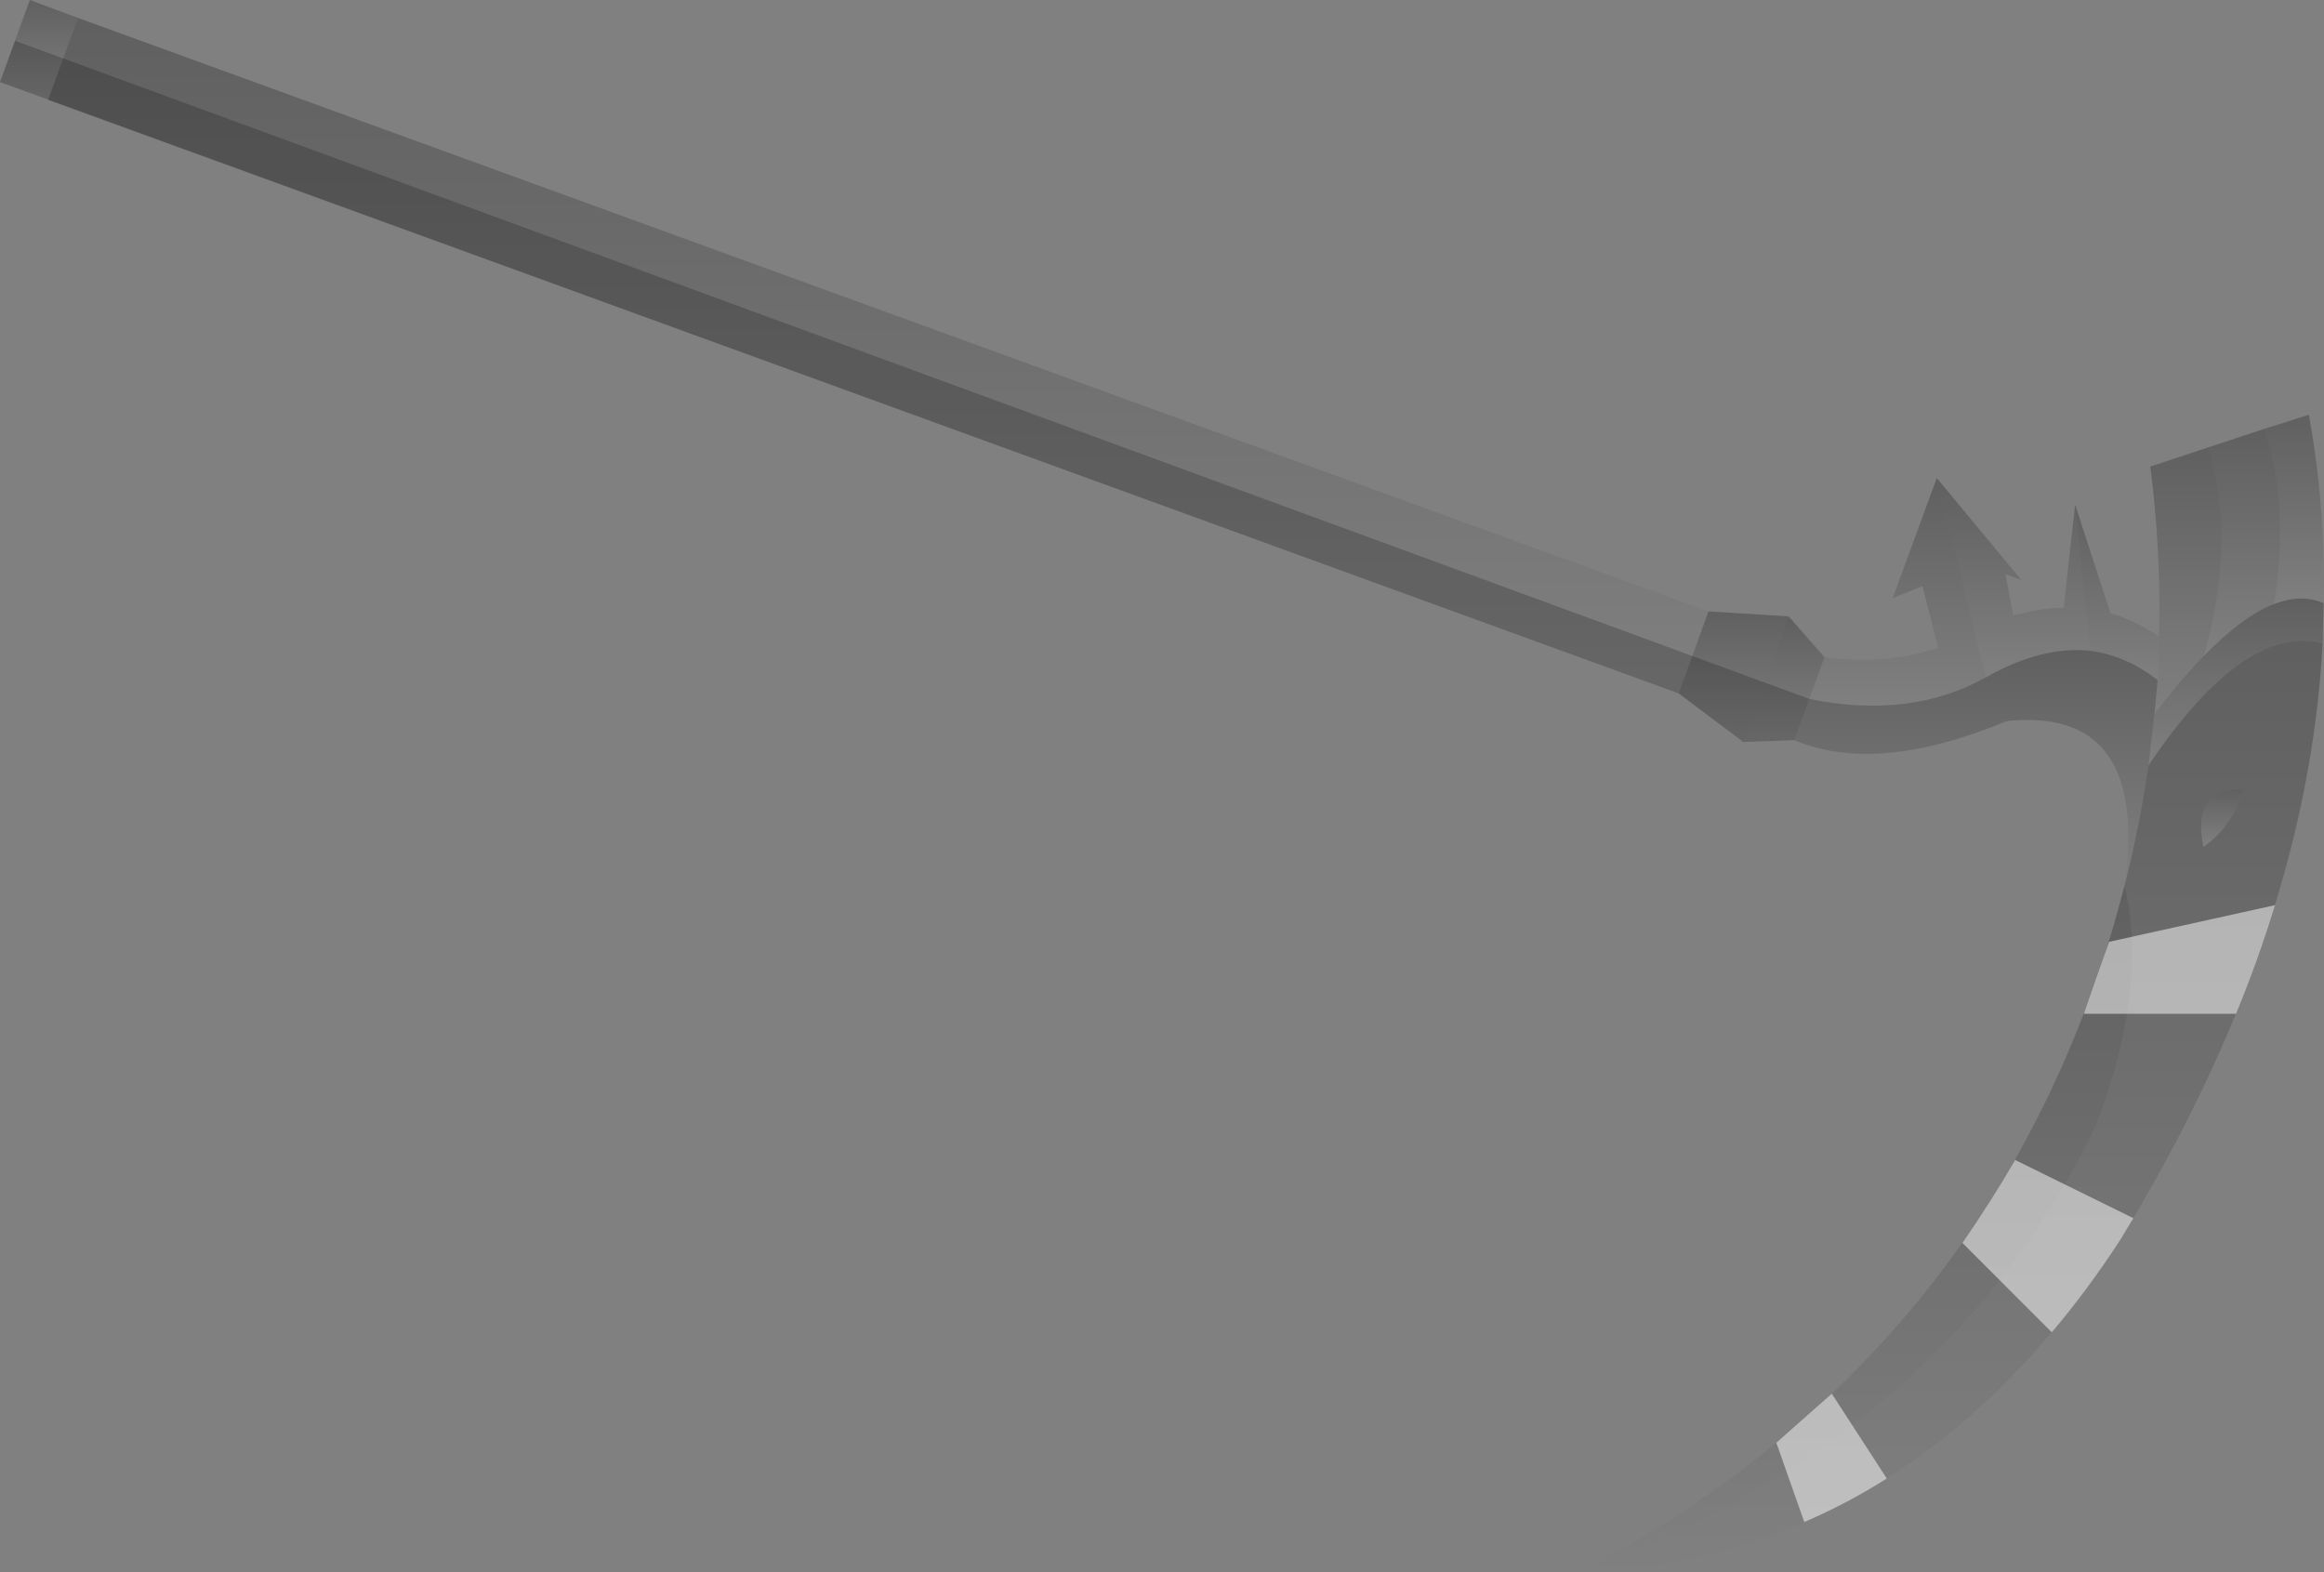 <?xml version="1.0" encoding="UTF-8" standalone="no"?>
<svg xmlns:xlink="http://www.w3.org/1999/xlink" height="171.55px" width="253.55px" xmlns="http://www.w3.org/2000/svg">
  <rect width="100%" height="100%" fill="#808080" stroke="none"/>
  <g transform="matrix(1.0, 0.0, 0.0, 1.0, 214.5, -15.3)">
    <path d="M-209.25 26.2 L-214.5 24.25 -211.25 15.3 -206.0 17.25 -209.25 26.2" fill="url(#gradient0)" fill-rule="evenodd" stroke="none"/>
    <path d="M-31.35 90.95 L-209.25 26.2 -206.0 17.25 -28.1 82.0 -31.35 90.95" fill="url(#gradient1)" fill-rule="evenodd" stroke="none"/>
    <path d="M-24.3 96.25 L-31.35 90.95 -28.1 82.0 -19.35 82.55 -24.3 96.25" fill="url(#gradient2)" fill-rule="evenodd" stroke="none"/>
    <path d="M-18.75 96.05 L-24.3 96.25 -19.35 82.55 -15.45 87.0 -17.1 91.55 -18.75 96.05" fill="url(#gradient3)" fill-rule="evenodd" stroke="none"/>
    <path d="M-15.45 87.0 Q-8.55 87.9 -3.05 85.95 L-4.75 79.25 -8.0 80.55 -3.2 67.45 2.15 89.2 Q-6.1 93.8 -17.1 91.55 L-15.45 87.0" fill="url(#gradient4)" fill-rule="evenodd" stroke="none"/>
    <path d="M-3.2 67.45 L6.05 78.6 4.3 77.95 5.15 82.45 Q8.05 81.65 10.65 81.6 L11.9 70.35 13.5 86.3 Q8.25 85.75 2.15 89.2 L-3.2 67.45" fill="url(#gradient5)" fill-rule="evenodd" stroke="none"/>
    <path d="M17.3 111.9 Q19.95 92.85 5.2 93.9 L4.9 93.9 4.35 94.0 Q-9.75 99.85 -18.75 96.05 L-17.1 91.55 Q-6.1 93.8 2.15 89.2 8.25 85.75 13.5 86.3 17.45 86.8 20.9 89.5 L20.55 93.2 19.9 98.8 Q18.95 105.4 17.3 111.9" fill="url(#gradient6)" fill-rule="evenodd" stroke="none"/>
    <path d="M11.9 70.35 L15.75 82.2 Q18.5 83.0 21.05 84.75 L20.9 89.5 Q17.45 86.8 13.5 86.3 L11.9 70.35" fill="url(#gradient7)" fill-rule="evenodd" stroke="none"/>
    <path d="M21.05 84.75 Q21.3 75.6 20.1 66.2 L26.45 64.1 Q29.5 74.25 25.95 86.85 23.4 89.45 20.55 93.2 L20.9 89.5 21.05 84.75" fill="url(#gradient8)" fill-rule="evenodd" stroke="none"/>
    <path d="M26.45 64.1 L32.5 62.1 Q35.35 70.2 33.6 81.2 30.2 82.5 25.95 86.85 29.5 74.25 26.45 64.1" fill="url(#gradient9)" fill-rule="evenodd" stroke="none"/>
    <path d="M32.5 62.1 L37.4 60.55 Q39.25 70.75 39.0 81.1 36.6 80.05 33.6 81.2 35.35 70.2 32.5 62.1" fill="url(#gradient10)" fill-rule="evenodd" stroke="none"/>
    <path d="M39.0 81.1 L38.9 85.5 Q30.4 83.25 19.9 98.8 L20.55 93.2 Q23.4 89.45 25.95 86.85 30.2 82.5 33.6 81.2 36.6 80.05 39.0 81.1" fill="url(#gradient11)" fill-rule="evenodd" stroke="none"/>
    <path d="M38.9 85.5 Q37.2 117.25 16.8 150.6 -6.0 185.3 -42.15 186.85 -2.15 172.15 14.25 137.9 19.9 123.0 17.3 111.9 18.95 105.4 19.9 98.8 30.4 83.25 38.9 85.5 M30.25 101.35 Q24.55 101.35 25.9 107.7 29.15 105.4 30.25 101.35" fill="url(#gradient12)" fill-rule="evenodd" stroke="none"/>
    <path d="M30.25 101.35 Q29.15 105.4 25.9 107.7 24.55 101.35 30.25 101.35" fill="url(#gradient13)" fill-rule="evenodd" stroke="none"/>
    <path d="M-42.15 186.85 Q2.15 163.45 16.15 116.1 L17.3 111.9 Q19.9 123.0 14.25 137.9 -2.15 172.15 -42.15 186.85" fill="url(#gradient14)" fill-rule="evenodd" stroke="none"/>
    <path d="M-31.35 90.95 L-214.5 24.25 -212.85 19.75 -17.1 91.55 -18.75 96.05 -24.3 96.25 -31.35 90.95" fill="#000000" fill-opacity="0.2" fill-rule="evenodd" stroke="none"/>
    <path d="M29.45 125.9 L12.85 125.9 15.6 118.05 33.7 114.05 Q31.9 119.95 29.45 125.9 M18.25 148.2 L16.8 150.6 Q13.25 156.05 9.35 160.65 L-0.4 150.9 Q2.65 146.5 5.35 141.85 L18.25 148.2 M-17.65 181.35 L-20.7 172.7 -14.65 167.35 -8.65 176.6 Q-13.0 179.35 -17.65 181.35" fill="#ffffff" fill-opacity="0.502" fill-rule="evenodd" stroke="none"/>
  </g>
  <defs>
    <linearGradient gradientTransform="matrix(0.0, 0.007, -0.005, 0.0, -210.25, 20.75)" gradientUnits="userSpaceOnUse" id="gradient0" spreadMethod="pad" x1="-819.2" x2="819.2">
      <stop offset="0.0" stop-color="#000000" stop-opacity="0.251"/>
      <stop offset="1.0" stop-color="#000000" stop-opacity="0.0"/>
    </linearGradient>
    <linearGradient gradientTransform="matrix(0.0, 0.045, -0.111, 0.0, -118.65, 54.1)" gradientUnits="userSpaceOnUse" id="gradient1" spreadMethod="pad" x1="-819.2" x2="819.2">
      <stop offset="0.0" stop-color="#000000" stop-opacity="0.251"/>
      <stop offset="1.0" stop-color="#000000" stop-opacity="0.0"/>
    </linearGradient>
    <linearGradient gradientTransform="matrix(0.0, 0.009, -0.007, 0.0, -25.35, 89.1)" gradientUnits="userSpaceOnUse" id="gradient2" spreadMethod="pad" x1="-819.2" x2="819.2">
      <stop offset="0.0" stop-color="#000000" stop-opacity="0.251"/>
      <stop offset="1.0" stop-color="#000000" stop-opacity="0.0"/>
    </linearGradient>
    <linearGradient gradientTransform="matrix(0.0, 0.008, -0.005, 0.0, -19.85, 89.4)" gradientUnits="userSpaceOnUse" id="gradient3" spreadMethod="pad" x1="-819.2" x2="819.2">
      <stop offset="0.0" stop-color="#000000" stop-opacity="0.251"/>
      <stop offset="1.0" stop-color="#000000" stop-opacity="0.0"/>
    </linearGradient>
    <linearGradient gradientTransform="matrix(0.0, 0.015, -0.012, 0.0, -7.45, 79.85)" gradientUnits="userSpaceOnUse" id="gradient4" spreadMethod="pad" x1="-819.2" x2="819.2">
      <stop offset="0.0" stop-color="#000000" stop-opacity="0.251"/>
      <stop offset="1.0" stop-color="#000000" stop-opacity="0.0"/>
    </linearGradient>
    <linearGradient gradientTransform="matrix(0.0, 0.013, -0.01, 0.0, 5.15, 78.3)" gradientUnits="userSpaceOnUse" id="gradient5" spreadMethod="pad" x1="-819.2" x2="819.2">
      <stop offset="0.0" stop-color="#000000" stop-opacity="0.251"/>
      <stop offset="1.0" stop-color="#000000" stop-opacity="0.0"/>
    </linearGradient>
    <linearGradient gradientTransform="matrix(0.0, 0.016, -0.024, 0.0, 1.1, 99.05)" gradientUnits="userSpaceOnUse" id="gradient6" spreadMethod="pad" x1="-819.2" x2="819.2">
      <stop offset="0.0" stop-color="#000000" stop-opacity="0.251"/>
      <stop offset="1.0" stop-color="#000000" stop-opacity="0.0"/>
    </linearGradient>
    <linearGradient gradientTransform="matrix(0.0, 0.012, -0.006, 0.0, 16.5, 79.9)" gradientUnits="userSpaceOnUse" id="gradient7" spreadMethod="pad" x1="-819.2" x2="819.2">
      <stop offset="0.0" stop-color="#000000" stop-opacity="0.251"/>
      <stop offset="1.0" stop-color="#000000" stop-opacity="0.0"/>
    </linearGradient>
    <linearGradient gradientTransform="matrix(0.0, 0.018, -0.005, 0.0, 24.0, 78.65)" gradientUnits="userSpaceOnUse" id="gradient8" spreadMethod="pad" x1="-819.2" x2="819.2">
      <stop offset="0.0" stop-color="#000000" stop-opacity="0.251"/>
      <stop offset="1.0" stop-color="#000000" stop-opacity="0.0"/>
    </linearGradient>
    <linearGradient gradientTransform="matrix(0.0, 0.015, -0.005, 0.0, 30.1, 74.45)" gradientUnits="userSpaceOnUse" id="gradient9" spreadMethod="pad" x1="-819.2" x2="819.2">
      <stop offset="0.0" stop-color="#000000" stop-opacity="0.251"/>
      <stop offset="1.0" stop-color="#000000" stop-opacity="0.0"/>
    </linearGradient>
    <linearGradient gradientTransform="matrix(0.0, 0.013, -0.004, 0.0, 35.8, 70.85)" gradientUnits="userSpaceOnUse" id="gradient10" spreadMethod="pad" x1="-819.2" x2="819.2">
      <stop offset="0.0" stop-color="#000000" stop-opacity="0.251"/>
      <stop offset="1.0" stop-color="#000000" stop-opacity="0.0"/>
    </linearGradient>
    <linearGradient gradientTransform="matrix(0.0, 0.011, -0.012, 0.0, 29.45, 89.7)" gradientUnits="userSpaceOnUse" id="gradient11" spreadMethod="pad" x1="-819.2" x2="819.2">
      <stop offset="0.0" stop-color="#000000" stop-opacity="0.251"/>
      <stop offset="1.0" stop-color="#000000" stop-opacity="0.0"/>
    </linearGradient>
    <linearGradient gradientTransform="matrix(0.0, 0.062, -0.05, 0.0, -1.6, 136.0)" gradientUnits="userSpaceOnUse" id="gradient12" spreadMethod="pad" x1="-819.2" x2="819.2">
      <stop offset="0.0" stop-color="#000000" stop-opacity="0.251"/>
      <stop offset="1.0" stop-color="#000000" stop-opacity="0.0"/>
    </linearGradient>
    <linearGradient gradientTransform="matrix(0.0, 0.004, -0.003, 0.0, 27.95, 104.5)" gradientUnits="userSpaceOnUse" id="gradient13" spreadMethod="pad" x1="-819.2" x2="819.2">
      <stop offset="0.0" stop-color="#000000" stop-opacity="0.251"/>
      <stop offset="1.0" stop-color="#000000" stop-opacity="0.0"/>
    </linearGradient>
    <linearGradient gradientTransform="matrix(0.0, 0.046, -0.037, 0.0, -12.0, 149.35)" gradientUnits="userSpaceOnUse" id="gradient14" spreadMethod="pad" x1="-819.2" x2="819.2">
      <stop offset="0.0" stop-color="#000000" stop-opacity="0.251"/>
      <stop offset="1.0" stop-color="#000000" stop-opacity="0.0"/>
    </linearGradient>
  </defs>
</svg>
